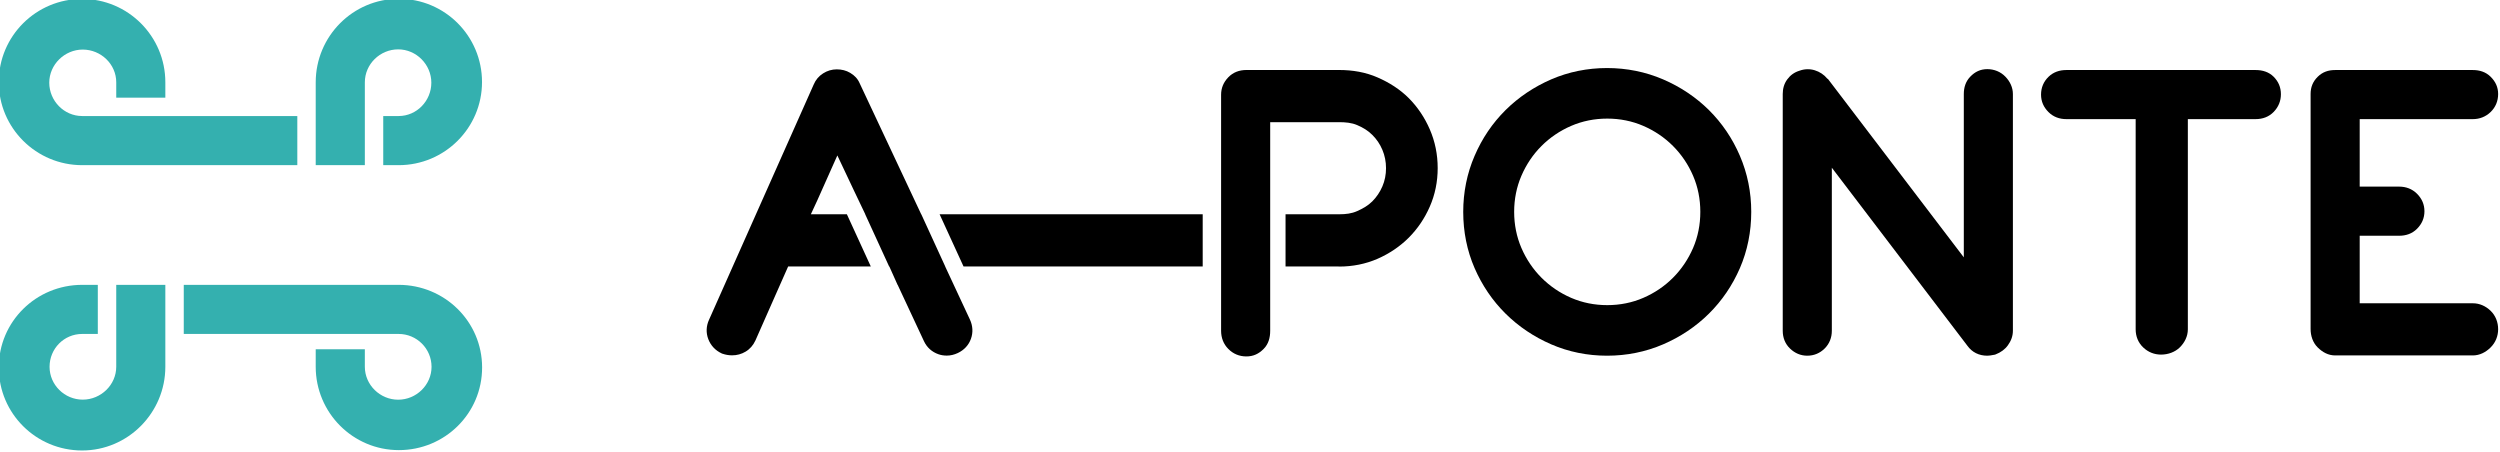 <?xml version="1.0" encoding="UTF-8" standalone="no"?>
<!-- Created with Inkscape (http://www.inkscape.org/) -->

<svg
   version="1.1"
   id="svg1"
   width="426.609"
   height="77.095"
   viewBox="0 0 426.609 77.095"
   sodipodi:docname="a-ponte_h.svg"
   inkscape:version="1.4.2 (2aeb623e1d, 2025-05-12)"
   xmlns:inkscape="http://www.inkscape.org/namespaces/inkscape"
   xmlns:sodipodi="http://sodipodi.sourceforge.net/DTD/sodipodi-0.dtd"
   xmlns="http://www.w3.org/2000/svg"
   xmlns:svg="http://www.w3.org/2000/svg">
  <sodipodi:namedview
     id="namedview1"
     pagecolor="#505050"
     bordercolor="#eeeeee"
     borderopacity="1"
     inkscape:showpageshadow="0"
     inkscape:pageopacity="0"
     inkscape:pagecheckerboard="0"
     inkscape:deskcolor="#505050"
     inkscape:zoom="0.33725909"
     inkscape:cx="200.14287"
     inkscape:cy="464.03494"
     inkscape:window-width="1920"
     inkscape:window-height="1011"
     inkscape:window-x="0"
     inkscape:window-y="32"
     inkscape:window-maximized="1"
     inkscape:current-layer="g320" />
  <defs
     id="defs1">
    <clipPath
       clipPathUnits="userSpaceOnUse"
       id="clipPath2">
      <path
         d="M 0,0 H 1920 V 1079 H 0 Z"
         id="path2" />
    </clipPath>
    <clipPath
       clipPathUnits="userSpaceOnUse"
       id="clipPath229">
      <path
         d="M 0,0 H 1921 V 1080 H 0 Z"
         id="path229" />
    </clipPath>
    <clipPath
       clipPathUnits="userSpaceOnUse"
       id="clipPath230">
      <path
         d="M 0,0 H 1921 V 1080 H 0 Z"
         id="path230" />
    </clipPath>
    <clipPath
       clipPathUnits="userSpaceOnUse"
       id="clipPath231">
      <path
         d="M 0,0 H 1921 V 1080 H 0 Z"
         id="path231" />
    </clipPath>
    <clipPath
       clipPathUnits="userSpaceOnUse"
       id="clipPath232">
      <path
         d="M 0,0 H 1921 V 1080 H 0 Z"
         id="path232" />
    </clipPath>
    <clipPath
       clipPathUnits="userSpaceOnUse"
       id="clipPath233">
      <path
         d="M 0,0 H 1921 V 1080 H 0 Z"
         id="path233" />
    </clipPath>
    <clipPath
       clipPathUnits="userSpaceOnUse"
       id="clipPath234">
      <path
         d="M 0,0 H 1921 V 1080 H 0 Z"
         id="path234" />
    </clipPath>
    <clipPath
       clipPathUnits="userSpaceOnUse"
       id="clipPath235">
      <path
         d="M 0,0 H 1921 V 1080 H 0 Z"
         id="path235" />
    </clipPath>
    <clipPath
       clipPathUnits="userSpaceOnUse"
       id="clipPath236">
      <path
         d="M 0,0 H 1921 V 1080 H 0 Z"
         id="path236" />
    </clipPath>
    <clipPath
       clipPathUnits="userSpaceOnUse"
       id="clipPath237">
      <path
         d="M 0,0 H 1921 V 1080 H 0 Z"
         id="path237" />
    </clipPath>
    <clipPath
       clipPathUnits="userSpaceOnUse"
       id="clipPath238">
      <path
         d="M 0,0 H 1921 V 1080 H 0 Z"
         id="path238" />
    </clipPath>
    <clipPath
       clipPathUnits="userSpaceOnUse"
       id="clipPath239">
      <path
         d="M 0,0 H 1921 V 1080 H 0 Z"
         id="path239" />
    </clipPath>
    <clipPath
       clipPathUnits="userSpaceOnUse"
       id="clipPath240">
      <path
         d="M 0,0 H 1921 V 1080 H 0 Z"
         id="path240" />
    </clipPath>
    <clipPath
       clipPathUnits="userSpaceOnUse"
       id="clipPath241">
      <path
         d="M 0,0 H 1921 V 1080 H 0 Z"
         id="path241" />
    </clipPath>
    <clipPath
       clipPathUnits="userSpaceOnUse"
       id="clipPath242">
      <path
         d="M 0,0 H 1921 V 1080 H 0 Z"
         id="path242" />
    </clipPath>
    <clipPath
       clipPathUnits="userSpaceOnUse"
       id="clipPath243">
      <path
         d="M 0,0 H 1921 V 1080 H 0 Z"
         id="path243" />
    </clipPath>
    <clipPath
       clipPathUnits="userSpaceOnUse"
       id="clipPath244">
      <path
         d="M 0,0 H 1921 V 1080 H 0 Z"
         id="path244" />
    </clipPath>
    <clipPath
       clipPathUnits="userSpaceOnUse"
       id="clipPath245">
      <path
         d="M 0,0 H 1921 V 1080 H 0 Z"
         id="path245" />
    </clipPath>
    <clipPath
       clipPathUnits="userSpaceOnUse"
       id="clipPath246">
      <path
         d="M 0,0 H 1921 V 1080 H 0 Z"
         id="path246" />
    </clipPath>
    <clipPath
       clipPathUnits="userSpaceOnUse"
       id="clipPath247">
      <path
         d="M 0,0 H 1921 V 1080 H 0 Z"
         id="path247" />
    </clipPath>
    <clipPath
       clipPathUnits="userSpaceOnUse"
       id="clipPath248">
      <path
         d="M 0,0 H 1921 V 1080 H 0 Z"
         id="path248" />
    </clipPath>
    <clipPath
       clipPathUnits="userSpaceOnUse"
       id="clipPath249">
      <path
         d="M 0,0 H 1921 V 1080 H 0 Z"
         id="path249" />
    </clipPath>
    <clipPath
       clipPathUnits="userSpaceOnUse"
       id="clipPath250">
      <path
         d="M 0,0 H 1921 V 1080 H 0 Z"
         id="path250" />
    </clipPath>
    <clipPath
       clipPathUnits="userSpaceOnUse"
       id="clipPath251">
      <path
         d="M 0,0 H 1921 V 1080 H 0 Z"
         id="path251" />
    </clipPath>
    <clipPath
       clipPathUnits="userSpaceOnUse"
       id="clipPath252">
      <path
         d="M 0,0 H 1921 V 1080 H 0 Z"
         id="path252" />
    </clipPath>
    <clipPath
       clipPathUnits="userSpaceOnUse"
       id="clipPath253">
      <path
         d="M 0,0 H 1921 V 1080 H 0 Z"
         id="path253" />
    </clipPath>
    <clipPath
       clipPathUnits="userSpaceOnUse"
       id="clipPath254">
      <path
         d="M 0,0 H 1921 V 1080 H 0 Z"
         id="path254" />
    </clipPath>
    <clipPath
       clipPathUnits="userSpaceOnUse"
       id="clipPath255">
      <path
         d="M 0,0 H 1921 V 1080 H 0 Z"
         id="path255" />
    </clipPath>
    <clipPath
       clipPathUnits="userSpaceOnUse"
       id="clipPath256">
      <path
         d="M 0,0 H 1921 V 1080 H 0 Z"
         id="path256" />
    </clipPath>
    <clipPath
       clipPathUnits="userSpaceOnUse"
       id="clipPath257">
      <path
         d="M 0,0 H 1921 V 1080 H 0 Z"
         id="path257" />
    </clipPath>
    <clipPath
       clipPathUnits="userSpaceOnUse"
       id="clipPath258">
      <path
         d="M 0,0 H 1921 V 1080 H 0 Z"
         id="path258" />
    </clipPath>
    <clipPath
       clipPathUnits="userSpaceOnUse"
       id="clipPath259">
      <path
         d="M 0,0 H 1921 V 1080 H 0 Z"
         id="path259" />
    </clipPath>
    <clipPath
       clipPathUnits="userSpaceOnUse"
       id="clipPath260">
      <path
         d="M 0,0 H 1921 V 1080 H 0 Z"
         id="path260" />
    </clipPath>
    <clipPath
       clipPathUnits="userSpaceOnUse"
       id="clipPath261">
      <path
         d="M 0,0 H 1921 V 1080 H 0 Z"
         id="path261" />
    </clipPath>
    <clipPath
       clipPathUnits="userSpaceOnUse"
       id="clipPath262">
      <path
         d="M 0,0 H 1921 V 1080 H 0 Z"
         id="path262" />
    </clipPath>
    <clipPath
       clipPathUnits="userSpaceOnUse"
       id="clipPath263">
      <path
         d="M 0,0 H 1921 V 1080 H 0 Z"
         id="path263" />
    </clipPath>
    <clipPath
       clipPathUnits="userSpaceOnUse"
       id="clipPath264">
      <path
         d="M 0,0 H 1921 V 1080 H 0 Z"
         id="path264" />
    </clipPath>
    <clipPath
       clipPathUnits="userSpaceOnUse"
       id="clipPath265">
      <path
         d="M 0,0 H 1921 V 1080 H 0 Z"
         id="path265" />
    </clipPath>
    <clipPath
       clipPathUnits="userSpaceOnUse"
       id="clipPath266">
      <path
         d="M 0,0 H 1921 V 1080 H 0 Z"
         id="path266" />
    </clipPath>
    <clipPath
       clipPathUnits="userSpaceOnUse"
       id="clipPath267">
      <path
         d="M 0,0 H 1921 V 1080 H 0 Z"
         id="path267" />
    </clipPath>
    <clipPath
       clipPathUnits="userSpaceOnUse"
       id="clipPath268">
      <path
         d="M 0,0 H 1921 V 1080 H 0 Z"
         id="path268" />
    </clipPath>
    <clipPath
       clipPathUnits="userSpaceOnUse"
       id="clipPath269">
      <path
         d="M 0,0 H 1921 V 1080 H 0 Z"
         id="path269" />
    </clipPath>
    <clipPath
       clipPathUnits="userSpaceOnUse"
       id="clipPath270">
      <path
         d="M 0,0 H 1921 V 1080 H 0 Z"
         id="path270" />
    </clipPath>
    <clipPath
       clipPathUnits="userSpaceOnUse"
       id="clipPath271">
      <path
         d="M 0,0 H 1921 V 1080 H 0 Z"
         id="path271" />
    </clipPath>
    <clipPath
       clipPathUnits="userSpaceOnUse"
       id="clipPath272">
      <path
         d="M 0,0 H 1921 V 1080 H 0 Z"
         id="path272" />
    </clipPath>
    <clipPath
       clipPathUnits="userSpaceOnUse"
       id="clipPath273">
      <path
         d="M 0,0 H 1921 V 1080 H 0 Z"
         id="path273" />
    </clipPath>
    <clipPath
       clipPathUnits="userSpaceOnUse"
       id="clipPath274">
      <path
         d="M 0,0 H 1921 V 1080 H 0 Z"
         transform="scale(1,-1)"
         id="path274" />
    </clipPath>
    <clipPath
       clipPathUnits="userSpaceOnUse"
       id="clipPath321">
      <path
         d="M 0,12.418 H 1916.895 V 1079 H 0 Z"
         transform="scale(1.333)"
         id="path321" />
    </clipPath>
  </defs>
  <g
     id="g1"
     transform="translate(-841.251,-817.307)">
    <g
       id="g320"
       clip-path="url(#clipPath321)">
      <path
         d="m 671.512,634.277 h 6.289 v -10.609 c 0,-2.324 1.945,-4.215 4.269,-4.215 2.325,0 4.243,1.945 4.243,4.266 0,2.324 -1.864,4.269 -4.184,4.269 h -1.973 v 6.289 h 1.973 c 5.883,0 10.672,-4.757 10.672,-10.644 0,-5.883 -4.758,-10.653 -10.645,-10.653 -5.883,0 -10.644,4.801 -10.644,10.688 z"
         style="fill:#34b0af;fill-opacity:1;fill-rule:nonzero;stroke:none"
         transform="scale(1.333)"
         clip-path="url(#clipPath248)"
         id="path294" />
      <path
         d="m 641.613,634.277 h 27.543 v -6.289 h -27.543 c -2.32,0 -4.211,-1.945 -4.211,-4.269 0,-2.321 1.965,-4.239 4.286,-4.239 2.324,0 4.289,1.864 4.289,4.188 v 1.965 h 6.285 v -1.965 c 0,-5.887 -4.774,-10.672 -10.66,-10.672 -5.883,0 -10.664,4.754 -10.664,10.637 0,5.887 4.792,10.644 10.675,10.644"
         style="fill:#34b0af;fill-opacity:1;fill-rule:nonzero;stroke:none"
         transform="scale(1.333)"
         clip-path="url(#clipPath249)"
         id="path295" />
      <path
         d="m 652.262,649.598 h -6.285 v 10.484 c 0,2.324 -1.965,4.211 -4.289,4.211 -2.321,0 -4.247,-1.883 -4.247,-4.203 0,-2.324 1.852,-4.207 4.172,-4.207 h 2.004 v -6.285 h -2.004 c -5.883,0 -10.672,4.691 -10.672,10.578 0,5.887 4.778,10.625 10.661,10.625 5.886,0 10.66,-4.832 10.66,-10.719 z"
         style="fill:#34b0af;fill-opacity:1;fill-rule:nonzero;stroke:none"
         transform="scale(1.333)"
         clip-path="url(#clipPath250)"
         id="path296" />
      <path
         d="m 682.129,649.598 h -27.508 v 6.285 h 27.508 c 2.32,0 4.211,1.883 4.211,4.207 0,2.32 -1.949,4.211 -4.27,4.211 -2.324,0 -4.269,-1.895 -4.269,-4.219 v -2.234 h -6.289 v 2.234 c 0,5.887 4.761,10.672 10.644,10.672 5.883,0 10.657,-4.691 10.657,-10.578 0,-5.887 -4.801,-10.578 -10.684,-10.578"
         style="fill:#34b0af;fill-opacity:1;fill-rule:nonzero;stroke:none"
         transform="scale(1.333)"
         clip-path="url(#clipPath251)"
         id="path297" />
      <path
         d="m 811.434,625.691 c -1.129,-1.125 -2.469,-1.98 -3.981,-2.64 -1.531,-0.672 -3.191,-0.957 -4.933,-0.957 h -11.864 c -0.906,0 -1.699,0.289 -2.324,0.937 -0.613,0.637 -0.918,1.375 -0.918,2.235 v 30.211 c 0,0.902 0.305,1.703 0.922,2.324 0.617,0.629 1.41,0.961 2.309,0.961 0.894,0 1.597,-0.332 2.214,-0.961 0.618,-0.621 0.84,-1.426 0.84,-2.324 v -26.704 h 8.801 c 0.832,0 1.621,0.067 2.344,0.379 0.73,0.309 1.379,0.7 1.922,1.246 0.547,0.54 0.98,1.168 1.293,1.911 0.312,0.738 0.468,1.523 0.468,2.355 0,0.828 -0.156,1.609 -0.464,2.328 -0.313,0.731 -0.747,1.371 -1.29,1.918 -0.55,0.547 -1.199,0.918 -1.937,1.246 -0.715,0.321 -1.465,0.407 -2.293,0.407 h -6.879 v 6.679 h 6.727 c 0.043,0 0.082,0.016 0.129,0.016 1.742,0 3.402,-0.332 4.933,-1 1.512,-0.664 2.852,-1.57 3.981,-2.695 1.125,-1.129 2.035,-2.465 2.695,-3.977 0.672,-1.531 1.012,-3.191 1.012,-4.934 0,-1.746 -0.34,-3.41 -1.008,-4.953 -0.664,-1.531 -1.574,-2.879 -2.699,-4.008"
         style="fill:#000000;fill-opacity:1;fill-rule:nonzero;stroke:none"
         transform="scale(1.333)"
         clip-path="url(#clipPath252)"
         id="path298" />
      <path
         d="m 847.836,644.879 c -0.625,1.441 -1.488,2.726 -2.574,3.812 -1.082,1.086 -2.364,1.954 -3.805,2.575 -1.426,0.617 -2.977,0.929 -4.609,0.929 -1.633,0 -3.184,-0.312 -4.614,-0.929 -1.437,-0.621 -2.718,-1.489 -3.804,-2.578 -1.082,-1.083 -1.95,-2.368 -2.571,-3.809 -0.617,-1.434 -0.929,-2.988 -0.929,-4.625 0,-1.637 0.312,-3.188 0.929,-4.621 0.621,-1.442 1.485,-2.727 2.571,-3.813 1.086,-1.086 2.367,-1.953 3.804,-2.574 1.43,-0.617 2.981,-0.93 4.614,-0.93 1.629,0 3.183,0.313 4.609,0.93 1.441,0.621 2.723,1.488 3.805,2.574 1.086,1.086 1.953,2.371 2.574,3.813 0.617,1.433 0.926,2.988 0.926,4.621 0,1.637 -0.309,3.191 -0.926,4.625 m 2.031,-17.652 c -1.672,-1.653 -3.648,-2.977 -5.875,-3.934 -2.242,-0.961 -4.652,-1.449 -7.168,-1.449 -2.519,0 -4.922,0.488 -7.148,1.449 -2.211,0.961 -4.18,2.281 -5.848,3.934 -1.672,1.66 -3.008,3.628 -3.965,5.863 -0.965,2.234 -1.453,4.648 -1.453,7.164 0,2.551 0.488,4.973 1.453,7.195 0.961,2.215 2.293,4.176 3.965,5.832 1.668,1.653 3.637,2.977 5.848,3.934 2.226,0.965 4.629,1.453 7.148,1.453 2.516,0 4.93,-0.488 7.168,-1.449 2.227,-0.957 4.203,-2.281 5.875,-3.938 1.672,-1.656 3.004,-3.617 3.965,-5.832 0.961,-2.226 1.449,-4.644 1.449,-7.195 0,-2.516 -0.488,-4.926 -1.449,-7.164 -0.957,-2.235 -2.293,-4.203 -3.965,-5.863"
         style="fill:#000000;fill-opacity:1;fill-rule:nonzero;stroke:none"
         transform="scale(1.333)"
         clip-path="url(#clipPath253)"
         id="path299" />
      <path
         d="m 885.5,621.984 c -0.875,0 -1.574,0.332 -2.184,0.969 -0.597,0.621 -0.824,1.387 -0.824,2.219 v 20.906 l -17.39,-22.832 -0.075,-0.035 c -0.429,-0.523 -0.988,-0.887 -1.617,-1.082 -0.637,-0.195 -1.312,-0.176 -1.945,0.055 -0.672,0.203 -1.184,0.578 -1.582,1.125 -0.399,0.546 -0.57,1.175 -0.57,1.863 v 30.305 c 0,0.882 0.3,1.668 0.933,2.277 0.621,0.598 1.371,0.914 2.203,0.914 0.871,0 1.633,-0.324 2.239,-0.93 0.609,-0.609 0.91,-1.39 0.91,-2.261 v -20.872 l 17.351,22.786 c 0.598,0.836 1.481,1.277 2.547,1.277 0.211,0 0.477,-0.035 0.887,-0.117 l 0.101,-0.02 0.094,-0.035 c 0.621,-0.238 1.172,-0.625 1.555,-1.156 0.398,-0.547 0.644,-1.172 0.644,-1.863 v -30.305 c 0,-0.828 -0.359,-1.598 -0.957,-2.219 -0.613,-0.637 -1.441,-0.969 -2.32,-0.969"
         style="fill:#000000;fill-opacity:1;fill-rule:nonzero;stroke:none"
         transform="scale(1.333)"
         clip-path="url(#clipPath254)"
         id="path300" />
      <path
         d="m 919.852,622.098 h -24.235 c -0.863,0 -1.644,0.257 -2.269,0.855 -0.633,0.61 -0.969,1.383 -0.969,2.293 0,0.871 0.328,1.613 0.953,2.234 0.621,0.625 1.414,0.903 2.285,0.903 h 8.875 v 26.906 c 0,0.914 0.328,1.719 0.973,2.328 0.625,0.594 1.406,0.91 2.273,0.91 0.907,0 1.793,-0.32 2.407,-0.925 0.613,-0.61 1.027,-1.407 1.027,-2.313 v -26.906 h 8.68 c 0.91,0 1.711,-0.301 2.32,-0.934 0.598,-0.621 0.914,-1.386 0.914,-2.25 0,-0.898 -0.32,-1.629 -0.93,-2.242 -0.609,-0.605 -1.406,-0.859 -2.304,-0.859"
         style="fill:#000000;fill-opacity:1;fill-rule:nonzero;stroke:none"
         transform="scale(1.333)"
         clip-path="url(#clipPath255)"
         id="path301" />
      <path
         d="m 947.66,651.957 h -14.488 v -8.644 h 5.055 c 0.871,0 1.66,-0.266 2.281,-0.887 0.625,-0.625 0.953,-1.379 0.953,-2.25 0,-0.871 -0.328,-1.617 -0.953,-2.242 -0.625,-0.621 -1.414,-0.911 -2.281,-0.911 h -5.055 v -8.64 h 14.488 c 0.86,0 1.645,-0.305 2.266,-0.903 0.633,-0.609 0.969,-1.406 0.969,-2.312 0,-0.871 -0.329,-1.578 -0.954,-2.203 -0.625,-0.621 -1.414,-0.867 -2.281,-0.867 h -17.629 c -0.875,0 -1.609,0.246 -2.238,0.867 -0.629,0.625 -0.906,1.336 -0.906,2.207 v 30.074 c 0,0.871 0.277,1.738 0.906,2.363 0.629,0.621 1.363,1.024 2.238,1.024 h 17.629 c 0.867,0 1.656,-0.406 2.281,-1.031 0.625,-0.622 0.954,-1.45 0.954,-2.321 0,-0.906 -0.332,-1.754 -0.969,-2.367 -0.621,-0.598 -1.406,-0.957 -2.266,-0.957"
         style="fill:#000000;fill-opacity:1;fill-rule:nonzero;stroke:none"
         transform="scale(1.333)"
         clip-path="url(#clipPath256)"
         id="path302" />
      <path
         d="m 752.09,647.242 h 0.008 l -3.063,-6.679 h -0.012 l -7.863,-16.739 c -0.254,-0.601 -0.668,-1.035 -1.226,-1.363 -0.524,-0.313 -1.106,-0.449 -1.719,-0.449 -0.633,0 -1.223,0.179 -1.754,0.519 -0.547,0.348 -0.949,0.828 -1.199,1.422 l -13.391,30.098 c -0.379,0.816 -0.414,1.679 -0.101,2.5 0.312,0.812 0.898,1.441 1.699,1.816 l 0.062,0.031 0.067,0.02 c 0.402,0.137 0.808,0.203 1.215,0.203 0.617,0 1.199,-0.156 1.722,-0.469 0.551,-0.324 0.977,-0.808 1.266,-1.433 l 2.406,-5.446 1.785,-4.031 h 10.578 l -3.062,-6.679 h -4.61 l 0.832,-1.797 2.559,-5.735 2.145,4.539 1.429,2.993 h -0.011 l 3.062,6.679 h 0.027 l 1.055,2.356 h 0.012 l 3.371,7.218 c 0.383,0.813 1.019,1.372 1.844,1.664 0.351,0.125 0.715,0.176 1.074,0.176 0.476,0 0.949,-0.113 1.41,-0.328 0.809,-0.383 1.391,-1.008 1.68,-1.816 0.293,-0.801 0.246,-1.672 -0.133,-2.481 z"
         style="fill:#000000;fill-opacity:1;fill-rule:nonzero;stroke:none"
         transform="scale(1.333)"
         clip-path="url(#clipPath257)"
         id="path303" />
      <path
         d="m 754.441,647.242 h 30.618 v -6.679 h -33.68 z"
         style="fill:#000000;fill-opacity:1;fill-rule:nonzero;stroke:none"
         transform="scale(1.333)"
         clip-path="url(#clipPath258)"
         id="path304" />
    </g>
  </g>
</svg>

